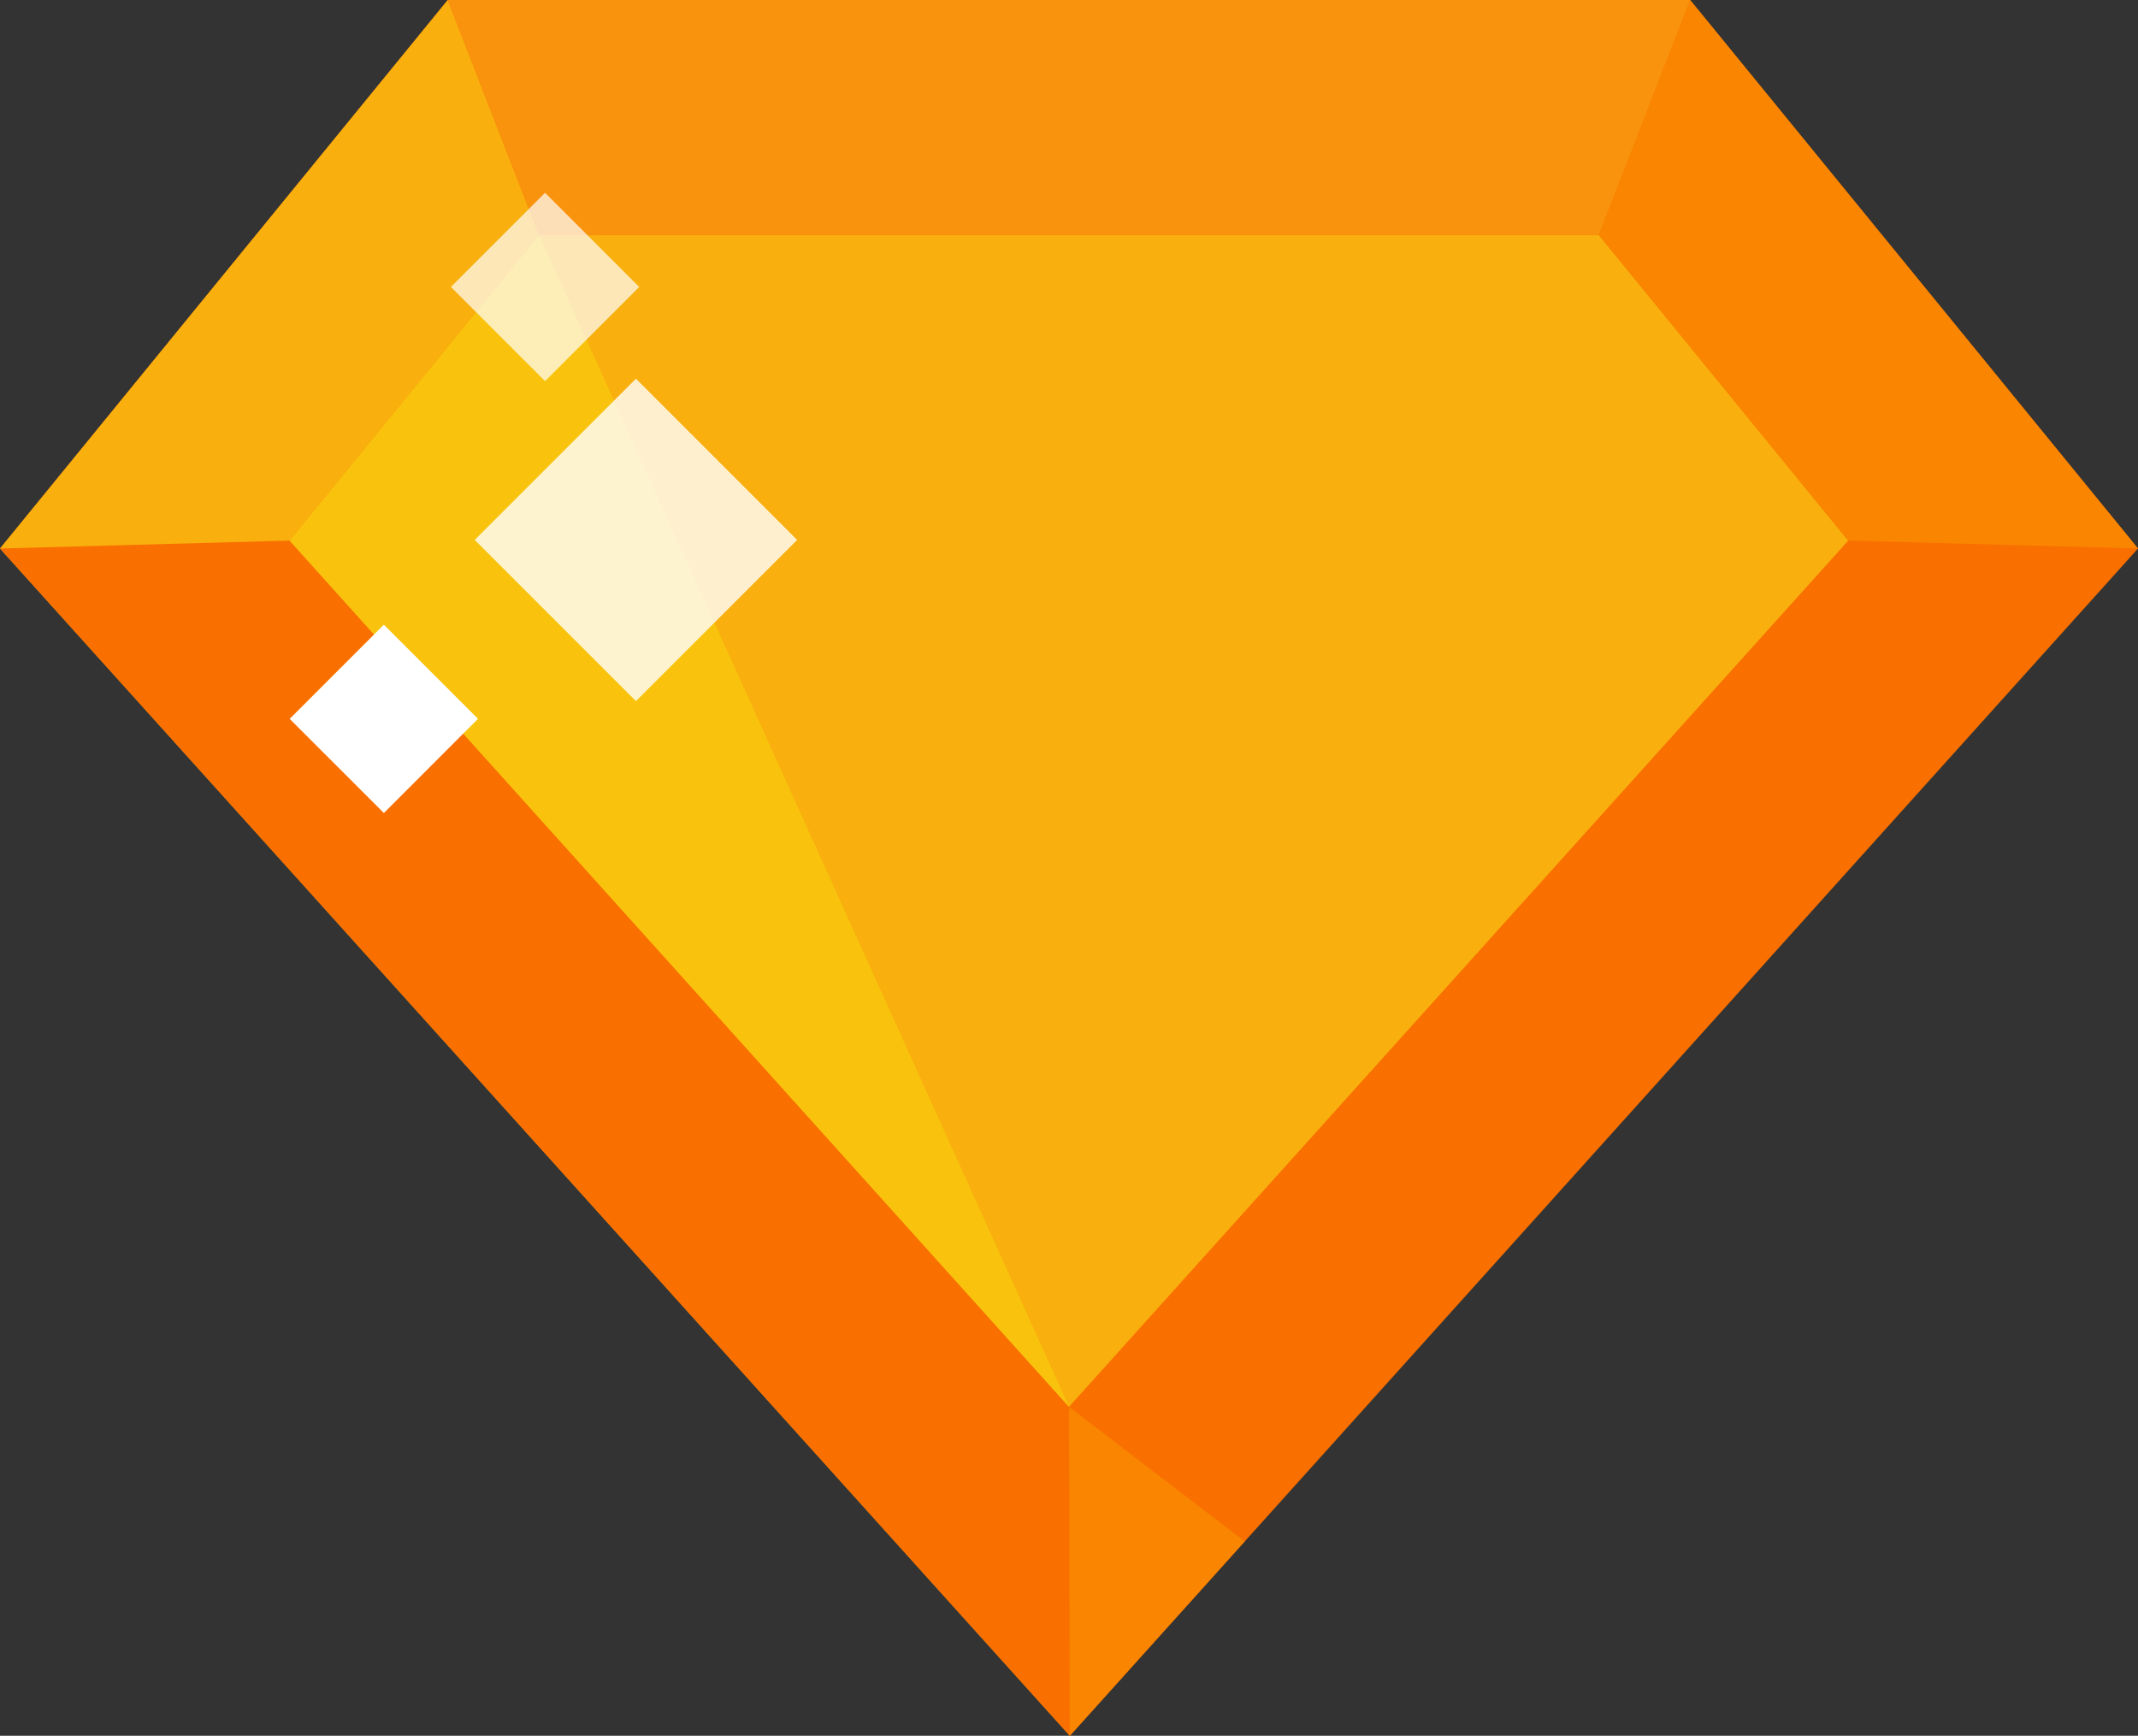 <svg xmlns="http://www.w3.org/2000/svg" viewBox="0 0 218.5 177.4"><rect x="0" y="0" width="218.5" height="177.4" fill="#333333" stroke="none"/><defs><style>.a{fill:#f9a50d;}.b{fill:#f96f00;}.c{fill:#f9af0d;}.d{fill:#f98500;}.e{fill:#f9930d;}.f{fill:#f9c30d;}.g,.h,.i{fill:#fff;}.g{opacity:0.8;}.i{opacity:0.7;}</style></defs><title>Asset 5</title><polygon class="a" points="109.34 177.4 109.25 143.78 29.6 55.25 0 56.06 109.34 177.4"/><polygon class="b" points="218.5 56.06 172.73 0 45.76 0 0 56.06 109.33 177.4 109.34 175.62 109.34 177.4 218.5 56.06"/><polygon class="c" points="29.6 55.25 55.09 24.02 163.4 24.02 188.89 55.25 109.25 143.78 29.6 55.25"/><polygon class="d" points="218.5 56.06 188.89 55.25 163.4 24.02 172.73 0 218.5 56.06"/><polygon class="c" points="0 56.06 29.6 55.25 55.09 24.02 45.76 0 0 56.06"/><polygon class="e" points="172.73 0 45.76 0 55.09 24.02 163.4 24.02 172.73 0"/><polygon class="d" points="109.33 177.4 109.25 143.78 127.21 157.53 109.33 177.4"/><polygon class="f" points="55.09 24.02 29.6 55.25 109.25 143.78 55.09 24.02"/><rect class="g" x="53.35" y="43.52" width="23.3" height="23.3" transform="translate(-19.98 62.13) rotate(-45)"/><rect class="h" x="32.42" y="66.66" width="13.61" height="13.61" transform="translate(-40.46 49.27) rotate(-45.01)"/><rect class="i" x="48.9" y="22.52" width="13.61" height="13.61" transform="translate(-4.42 47.98) rotate(-45)"/></svg>